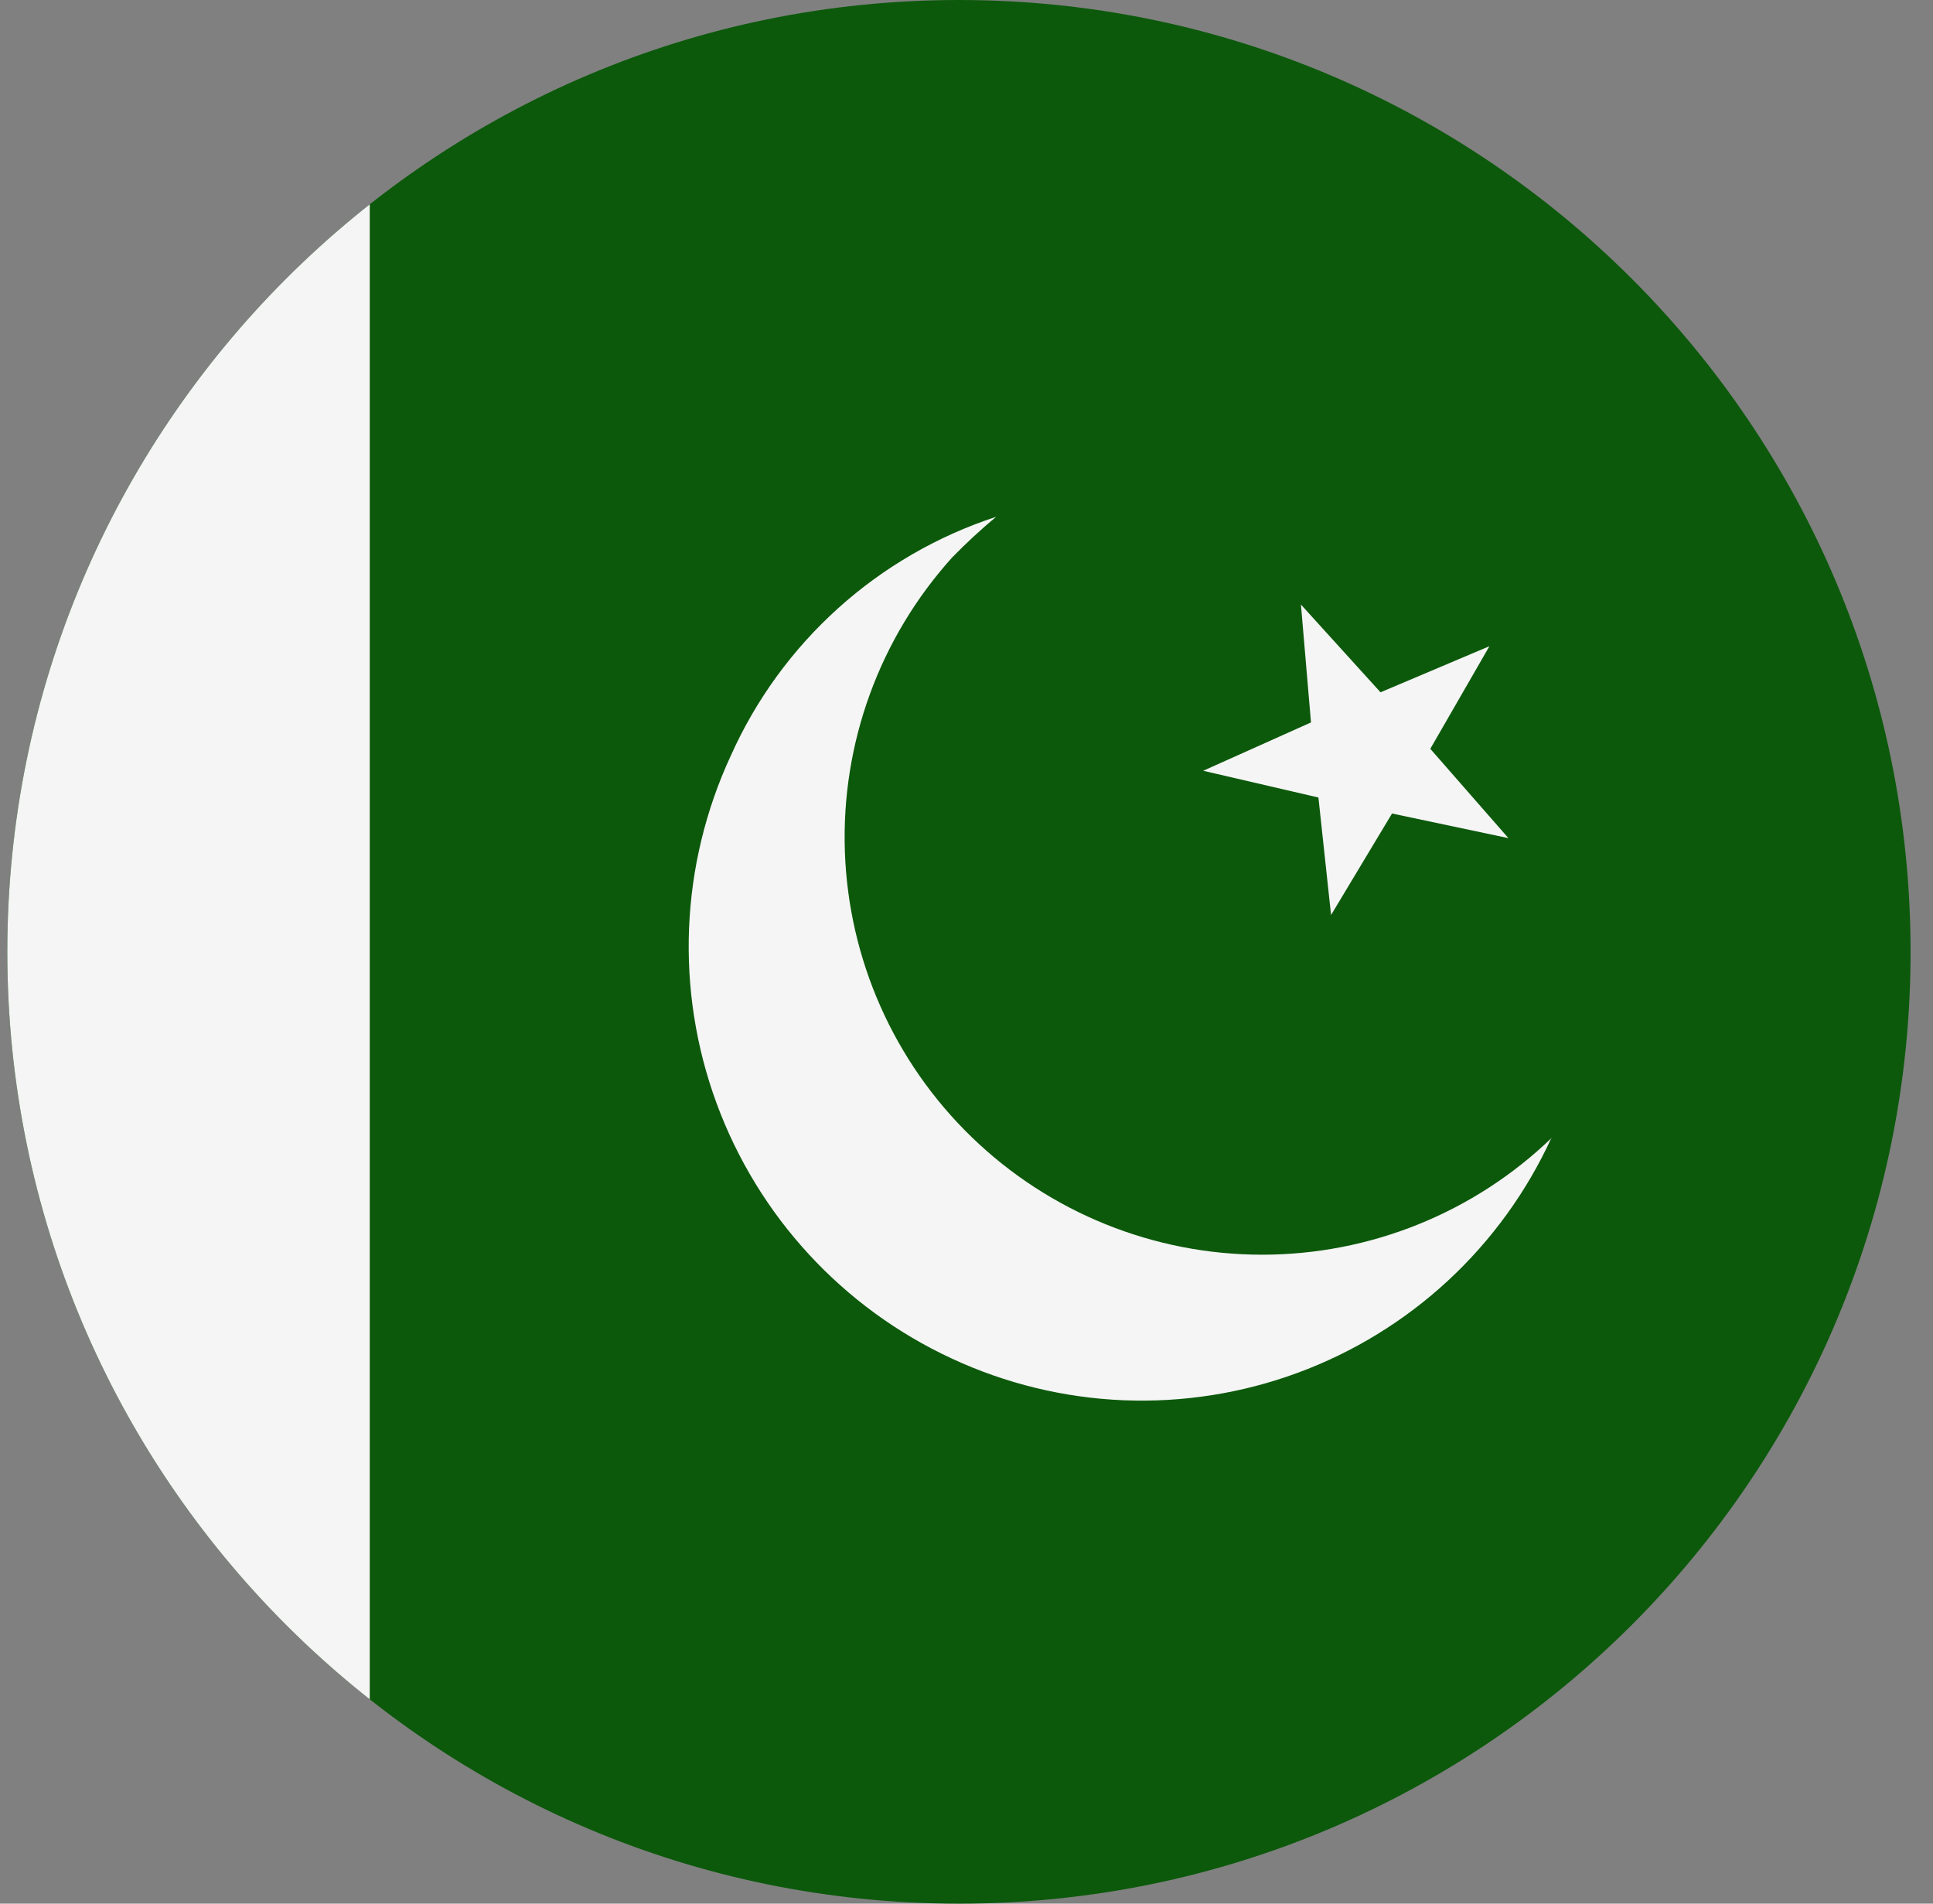 <svg width="65" height="64" viewBox="0 0 65 64" fill="none" xmlns="http://www.w3.org/2000/svg">
<rect x="0" y="0" width="65" height="64" fill="#808080" stroke="none"/>
<g id="Rounded=Pakistan (PK)">
<g clip-path="url(#clip0_2909_185356)">
<g id="Group">
<path id="Vector" fill-rule="evenodd" clip-rule="evenodd" d="M-11.629 0H84.371V64H-11.629V0Z" fill="#0C590B"/>
<path id="Vector_2" fill-rule="evenodd" clip-rule="evenodd" d="M-11.629 0H12.434V64H-11.629V0Z" fill="#F5F5F5"/>
<g id="Group_2">
<path id="Vector_3" fill-rule="evenodd" clip-rule="evenodd" d="M50.709 28.175L46.809 27.35L44.759 30.762L44.334 26.812L40.459 25.913L44.084 24.288L43.746 20.325L46.422 23.275L50.084 21.725L48.096 25.175L50.721 28.175H50.709Z" fill="#F5F5F5"/>
<path id="Vector_4" fill-rule="evenodd" clip-rule="evenodd" d="M52.171 38.25C51.339 40.065 50.156 41.698 48.691 43.055C47.226 44.411 45.507 45.465 43.633 46.155C41.76 46.845 39.768 47.158 37.773 47.076C35.778 46.993 33.819 46.517 32.008 45.675C28.335 43.974 25.488 40.884 24.093 37.084C22.698 33.284 22.87 29.086 24.571 25.413C25.415 23.524 26.646 21.834 28.183 20.449C29.72 19.065 31.53 18.018 33.496 17.375C32.981 17.804 32.489 18.258 32.021 18.738C29.582 21.438 28.287 24.981 28.41 28.618C28.532 32.255 30.062 35.702 32.677 38.232C35.292 40.763 38.788 42.179 42.427 42.183C46.066 42.186 49.564 40.776 52.183 38.25H52.171Z" fill="#F5F5F5"/>
</g>
</g>
</g>
</g>
<defs>
<clipPath id="clip0_2909_185356">
<path d="M0.246 32C0.246 14.327 14.573 0 32.246 0V0C49.919 0 64.246 14.327 64.246 32V32C64.246 49.673 49.919 64 32.246 64V64C14.573 64 0.246 49.673 0.246 32V32Z" fill="white"/>
</clipPath>
</defs>
</svg>
